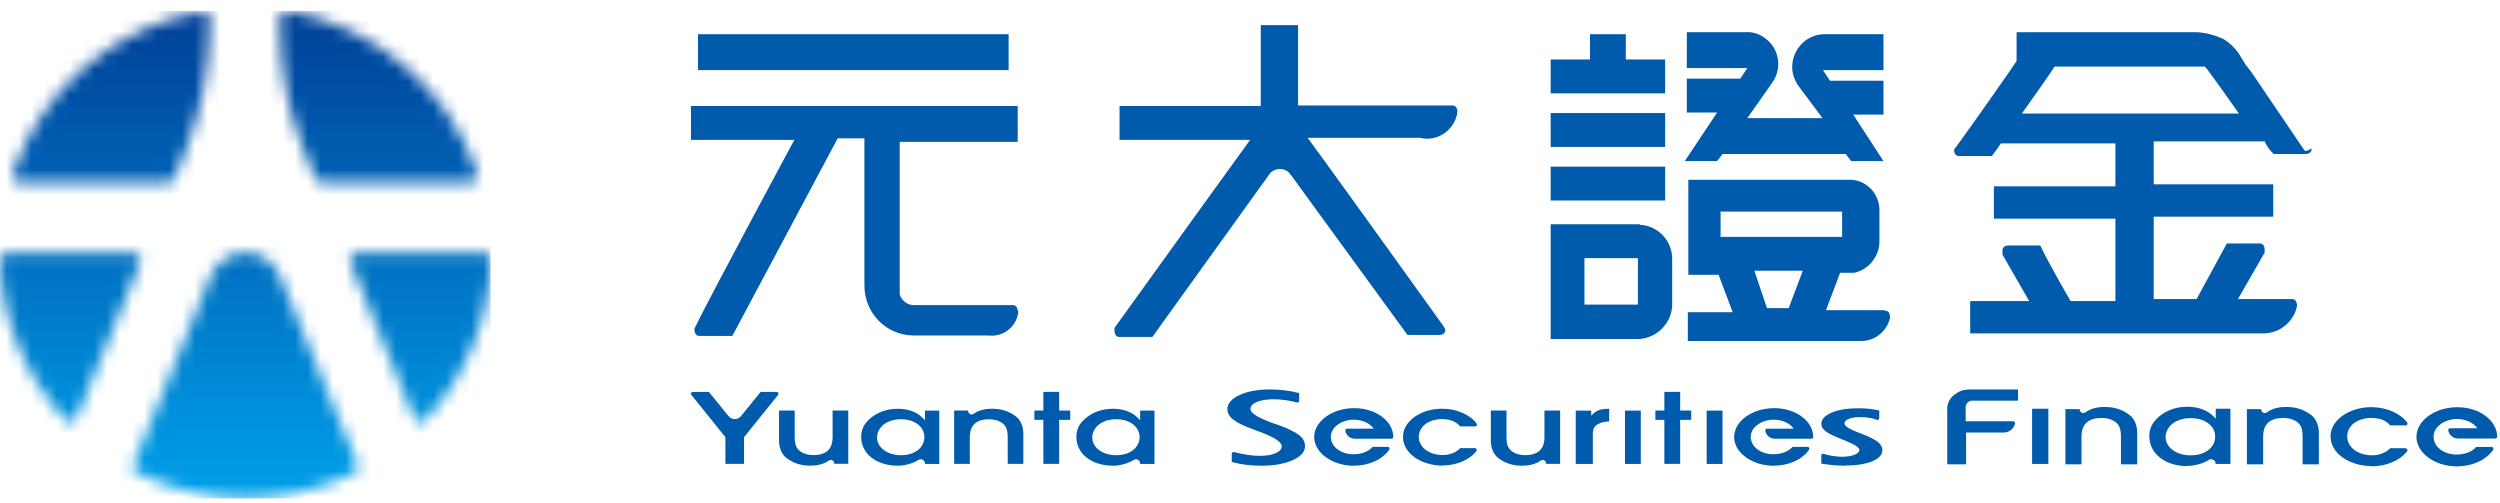 <svg width="199" height="40" viewBox="0 0 199 40" fill="none" xmlns="http://www.w3.org/2000/svg">
<mask id="mask0_23_856" style="mask-type:luminance" maskUnits="userSpaceOnUse" x="0" y="0" width="40" height="40">
<path d="M16.845 21.809L10.635 36.95C10.594 37.031 10.594 37.071 10.594 37.153C10.594 37.355 10.716 37.518 10.878 37.64H10.919C16.358 40.319 22.771 40.319 28.21 37.64C28.373 37.559 28.495 37.355 28.495 37.153C28.495 37.071 28.495 37.031 28.454 36.95L22.284 22.012V21.972C21.675 20.429 19.93 19.699 18.428 20.307C17.738 20.592 17.17 21.119 16.845 21.809ZM0.528 20.145C0.244 20.145 0 20.389 0 20.673C0.122 25.422 1.989 29.927 5.196 33.418C5.317 33.54 5.439 33.581 5.602 33.581C5.804 33.581 6.007 33.459 6.089 33.256L11.162 20.876C11.284 20.592 11.122 20.267 10.838 20.186C10.797 20.145 10.716 20.145 10.635 20.145H0.528ZM28.373 20.145C28.089 20.145 27.845 20.389 27.845 20.673C27.845 20.754 27.845 20.835 27.886 20.876L32.96 33.256C33.081 33.54 33.406 33.662 33.69 33.54C33.771 33.499 33.812 33.459 33.853 33.418C37.1 29.968 38.926 25.422 39.089 20.673V20.632C39.089 20.348 38.845 20.105 38.561 20.105L28.373 20.145ZM16.114 0.905C9.092 2.123 3.328 7.075 1.015 13.813C1.015 13.854 0.974 13.935 0.974 13.975C0.974 14.259 1.218 14.503 1.502 14.503H13.435C13.639 14.503 13.801 14.341 13.882 14.178L14.816 11.865C16.033 8.82 16.642 5.573 16.683 2.285V1.392C16.683 1.108 16.439 0.865 16.155 0.865L16.114 0.905ZM22.284 1.392V2.326C22.325 5.614 22.934 8.861 24.151 11.905L25.085 14.178C25.166 14.341 25.329 14.462 25.491 14.503H25.572H37.506C37.79 14.503 38.033 14.259 38.033 13.975C38.033 13.935 38.033 13.854 37.993 13.813C35.72 7.075 29.956 2.123 22.934 0.865H22.852C22.568 0.865 22.325 1.108 22.284 1.392Z" fill="white"/>
</mask>
<g mask="url(#mask0_23_856)">
<path d="M39.048 0.865H0V39.669H39.048V0.865Z" fill="url(#paint0_linear_23_856)"/>
</g>
<path d="M55.562 5.58H80.286V2.724H55.562V5.58Z" fill="#005BAC"/>
<path d="M81.009 24.73C81.009 24.529 80.888 24.328 80.688 24.288C80.688 24.288 80.607 24.288 80.567 24.288H72.74C72.219 24.288 71.777 23.925 71.617 23.443V11.293H81.009V8.437H55V11.132H63.228C63.228 11.132 56.686 23.282 55.281 26.138V26.299C55.281 26.5 55.401 26.701 55.602 26.742C55.602 26.742 55.682 26.742 55.722 26.742H58.291L66.68 11.011H68.807V22.718C68.807 24.891 70.493 26.661 72.66 26.701H78.641C79.805 26.862 80.888 26.058 81.049 24.891C81.049 24.811 81.049 24.77 81.049 24.69L81.009 24.73Z" fill="#005BAC"/>
<path d="M116.008 8.839C116.008 8.638 115.888 8.437 115.687 8.397C115.687 8.397 115.607 8.397 115.567 8.397H103.325V2H100.355V8.437H89.117V11.132H99.512C99.512 11.132 90.842 23.121 88.715 26.098V26.38C88.715 26.581 88.835 26.782 89.036 26.822C89.036 26.822 89.117 26.822 89.157 26.822H91.725L100.957 13.989C101.238 13.466 101.92 13.305 102.402 13.586C102.562 13.667 102.683 13.828 102.803 13.989L112.035 26.661H114.603C114.804 26.661 115.005 26.541 115.045 26.339C115.045 26.339 115.045 26.259 115.045 26.219C115.045 26.219 114.991 26.125 114.884 25.937C112.757 22.96 104.208 11.092 104.088 10.971H113.038C114.363 11.293 115.647 10.448 115.968 9.161C115.968 9.04 116.008 8.96 116.008 8.839Z" fill="#005BAC"/>
<path d="M183.438 11.977L179.184 5.701C179.184 5.701 178.903 5.339 178.742 5.138L178.301 4.414C177.98 3.891 177.538 3.448 177.016 3.126C176.334 2.804 175.611 2.603 174.889 2.563H160.52V4.856C160.359 5.138 156.948 10.006 155.704 11.695C155.704 11.695 155.543 11.856 155.543 11.977C155.543 12.178 155.663 12.379 155.864 12.419C155.864 12.419 155.944 12.419 155.984 12.419H158.553C158.794 12.098 159.035 11.776 159.276 11.414H168.387V14.833H158.714V17.408H168.387V23.965H164.815C164.654 23.684 163.089 20.988 162.406 19.54H159.838C159.637 19.54 159.436 19.661 159.396 19.862C159.396 19.862 159.396 19.942 159.396 19.983V20.264L161.523 23.965H156.827V26.54H180.147C181.431 26.54 182.555 25.655 182.836 24.408V24.247C182.836 24.046 182.716 23.845 182.515 23.805C182.515 23.805 182.435 23.805 182.395 23.805H178.14L180.267 20.103V19.822C180.267 19.621 180.147 19.419 179.946 19.379C179.946 19.379 179.866 19.379 179.826 19.379H177.257L174.849 23.805H171.437V17.247H180.95V14.672H171.437V11.253H180.267C180.428 11.615 180.669 11.977 180.99 12.258H183.559C183.759 12.258 183.96 12.138 184 11.937C184 11.937 184 11.856 184 11.816C183.706 12.004 183.518 12.057 183.438 11.977ZM160.961 9C160.961 9 163.53 5.419 163.53 5.299H175.491L175.652 5.46C175.652 5.46 176.093 6.023 178.22 9.04H161.002L160.961 9Z" fill="#005BAC"/>
<path d="M132.545 13.264H123.433V15.96H132.545V13.264Z" fill="#005BAC"/>
<path d="M132.545 9H123.433V11.695H132.545V9Z" fill="#005BAC"/>
<path d="M132.545 4.735H129.414V2.724H126.564V4.735H123.433V7.431H132.545V4.735Z" fill="#005BAC"/>
<path d="M150.044 24.69H145.348L146.472 21.713H147.596C148.72 21.471 149.562 20.465 149.603 19.299V16.724C149.603 15.437 148.599 14.351 147.315 14.31H134.391V21.874H136.799L137.923 24.851H134.351V27.144H148.158C149.241 27.144 150.205 26.379 150.445 25.293C150.445 24.851 150.285 24.73 150.004 24.73L150.044 24.69ZM146.632 16.845V18.856H136.959V16.845H146.632ZM139.649 21.552H143.502L142.378 24.529H140.652L139.649 21.552Z" fill="#005BAC"/>
<path d="M136.679 12.822L137.12 12.258H146.913L147.355 12.822H149.924L147.515 9.12H149.924V6.425H145.669L145.107 5.58H149.924V2.724H145.228C143.823 2.724 142.659 3.891 142.659 5.339C142.659 5.822 142.819 6.304 143.06 6.707L145.067 9.402H139.087L141.094 6.546C141.896 5.379 141.615 3.81 140.451 3.005C140.01 2.684 139.488 2.523 138.966 2.563H134.27V5.419H139.087L138.525 6.264H134.27V8.96H136.679L134.11 12.822H136.679Z" fill="#005BAC"/>
<path d="M130.538 17.851H123.433V26.983H130.538C131.942 26.862 133.066 25.695 133.106 24.287V20.586C133.106 19.178 131.983 17.971 130.538 17.891V17.851ZM126.123 24.247V20.546H130.377V24.247H126.123Z" fill="#005BAC"/>
<path d="M114.825 37.064C114.02 37.064 113.197 36.822 112.62 36.413C112.012 35.988 111.678 35.404 111.678 34.764C111.678 33.533 113.087 32.532 114.813 32.532C115.931 32.532 117.026 33.007 117.536 33.716V33.724L117.544 33.732C117.555 33.751 117.563 33.779 117.563 33.802C117.563 33.872 117.516 33.931 117.445 33.942C117.438 33.942 117.43 33.942 117.418 33.942H116.241C116.241 33.942 116.229 33.942 116.225 33.934C115.888 33.549 115.421 33.362 114.789 33.362C113.714 33.362 112.934 33.958 112.934 34.776C112.934 35.595 113.746 36.222 114.864 36.222C115.394 36.222 115.915 36.016 116.221 35.68C116.221 35.68 116.229 35.673 116.237 35.673H117.402C117.402 35.673 117.418 35.673 117.422 35.673C117.493 35.684 117.547 35.743 117.547 35.813C117.547 35.844 117.54 35.871 117.524 35.895C117.524 35.895 117.524 35.895 117.524 35.899C116.994 36.6 115.939 37.052 114.829 37.052L114.825 37.064Z" fill="#005BAC"/>
<path d="M146.83 37.072C146.536 37.072 146.234 37.056 145.924 37.025C145.618 36.998 145.304 36.955 144.99 36.908C144.982 36.908 144.974 36.9 144.974 36.889V36.277V36.265C144.974 36.187 145.037 36.121 145.12 36.121C145.131 36.121 145.143 36.121 145.159 36.125C145.159 36.125 145.163 36.125 145.167 36.125C145.375 36.191 145.587 36.246 145.791 36.281C146.057 36.327 146.336 36.355 146.614 36.355C147.022 36.355 147.36 36.304 147.615 36.203C147.874 36.101 148.003 35.969 148.003 35.813C148.003 35.626 147.646 35.388 146.944 35.104C146.85 35.065 146.779 35.038 146.728 35.014C146.038 34.745 145.567 34.519 145.335 34.344C145.1 34.164 144.978 33.966 144.978 33.748C144.978 33.385 145.253 33.081 145.794 32.847C146.336 32.614 147.05 32.497 147.917 32.497C148.203 32.497 148.486 32.512 148.764 32.539C149.035 32.567 149.306 32.614 149.572 32.668C149.58 32.668 149.588 32.676 149.588 32.688V33.276C149.588 33.276 149.588 33.276 149.588 33.28C149.588 33.358 149.521 33.424 149.443 33.424C149.431 33.424 149.416 33.424 149.4 33.416H149.396C149.239 33.358 149.078 33.311 148.906 33.276C148.658 33.229 148.372 33.202 148.054 33.202C147.697 33.202 147.399 33.249 147.168 33.342C146.936 33.436 146.818 33.56 146.818 33.709C146.818 33.903 147.16 34.133 147.834 34.395C147.984 34.453 148.074 34.488 148.133 34.508C148.772 34.753 149.219 34.979 149.467 35.174C149.714 35.369 149.839 35.591 149.839 35.829C149.839 36.199 149.565 36.503 149.019 36.725C148.474 36.947 147.74 37.06 146.83 37.06V37.072Z" fill="#005BAC"/>
<path d="M71.446 37.068C70.579 37.068 69.81 36.81 69.272 36.347C68.81 35.938 68.551 35.388 68.551 34.803C68.551 34.18 68.778 33.712 69.292 33.288C69.877 32.793 70.614 32.539 71.489 32.539C72.297 32.539 72.996 32.804 73.459 33.28L73.627 33.455V32.703C73.627 32.703 73.635 32.684 73.647 32.684H74.749C74.749 32.684 74.769 32.691 74.769 32.703V36.908C74.769 36.908 74.761 36.928 74.749 36.928H73.647C73.647 36.928 73.627 36.92 73.627 36.908V36.873C73.612 36.694 73.466 36.557 73.294 36.557C73.235 36.557 73.18 36.573 73.129 36.604C73.129 36.604 73.121 36.604 73.117 36.604C72.67 36.892 72.027 37.072 71.442 37.072L71.446 37.068ZM71.732 36.234C72.352 36.234 72.878 36.039 73.219 35.688C73.459 35.439 73.584 35.131 73.584 34.796C73.584 34.461 73.459 34.164 73.223 33.919C72.89 33.572 72.352 33.373 71.756 33.373H71.709C71.077 33.373 70.536 33.572 70.187 33.934C69.943 34.188 69.814 34.5 69.814 34.843C69.814 35.139 69.936 35.419 70.163 35.657C70.512 36.016 71.085 36.234 71.693 36.234H71.736H71.732Z" fill="#005BAC"/>
<path d="M88.575 37.068C87.708 37.068 86.939 36.81 86.401 36.347C85.934 35.938 85.679 35.388 85.679 34.803C85.679 34.18 85.907 33.712 86.421 33.288C87.005 32.793 87.743 32.539 88.618 32.539C89.426 32.539 90.124 32.804 90.587 33.28L90.756 33.455V32.703C90.756 32.703 90.764 32.684 90.776 32.684H91.878C91.878 32.684 91.898 32.691 91.898 32.703V36.908C91.898 36.908 91.89 36.928 91.878 36.928H90.776C90.776 36.928 90.756 36.92 90.756 36.908V36.873C90.74 36.694 90.595 36.557 90.422 36.557C90.364 36.557 90.309 36.573 90.258 36.604H90.25C89.803 36.892 89.159 37.072 88.575 37.072V37.068ZM88.861 36.234C89.481 36.234 90.007 36.039 90.348 35.688C90.587 35.439 90.713 35.131 90.713 34.796C90.713 34.461 90.587 34.164 90.352 33.919C90.018 33.572 89.481 33.373 88.885 33.373H88.838C88.206 33.373 87.665 33.572 87.315 33.934C87.072 34.188 86.943 34.5 86.943 34.843C86.943 35.139 87.064 35.419 87.288 35.657C87.637 36.016 88.21 36.234 88.818 36.234H88.861Z" fill="#005BAC"/>
<path d="M64.537 37.068C63.772 37.068 63.18 36.885 62.619 36.468C62.234 36.175 62.011 35.673 62.011 35.088V32.695C62.011 32.695 62.019 32.676 62.03 32.676H63.239C63.239 32.676 63.258 32.684 63.258 32.695V34.757C63.258 35.104 63.286 35.462 63.49 35.723C63.729 36.039 64.2 36.226 64.749 36.226C66.275 36.226 66.275 35.119 66.275 34.757V32.695C66.275 32.695 66.283 32.676 66.295 32.676H67.503C67.503 32.676 67.523 32.684 67.523 32.695V36.9C67.523 36.9 67.515 36.92 67.503 36.92H66.432C66.432 36.92 66.413 36.912 66.413 36.9C66.413 36.74 66.287 36.608 66.134 36.608C66.087 36.608 66.04 36.624 65.997 36.647C65.522 36.99 64.945 37.064 64.545 37.064L64.537 37.068Z" fill="#005BAC"/>
<path d="M80.234 36.924C80.234 36.924 80.214 36.916 80.214 36.904V34.843C80.214 34.496 80.187 34.137 79.983 33.876C79.744 33.56 79.273 33.373 78.724 33.373C77.197 33.373 77.197 34.48 77.197 34.843V36.904C77.197 36.904 77.19 36.924 77.178 36.924H75.969C75.969 36.924 75.95 36.916 75.95 36.904V32.699C75.95 32.699 75.958 32.68 75.969 32.68H77.04C77.04 32.68 77.06 32.687 77.06 32.699C77.06 32.859 77.186 32.991 77.339 32.991C77.39 32.991 77.437 32.976 77.48 32.952C77.955 32.609 78.531 32.535 78.931 32.535C79.697 32.535 80.289 32.719 80.85 33.132C81.234 33.424 81.458 33.927 81.458 34.511V36.904C81.458 36.904 81.45 36.924 81.438 36.924H80.23H80.234Z" fill="#005BAC"/>
<path d="M83.07 36.924C83.07 36.924 83.051 36.916 83.051 36.904V33.42H82.356C82.356 33.42 82.337 33.412 82.337 33.401V32.699C82.337 32.699 82.345 32.68 82.356 32.68H83.051V31.214C83.051 31.214 83.059 31.195 83.07 31.195H84.29C84.29 31.195 84.31 31.203 84.31 31.214V32.68H85.169C85.169 32.68 85.189 32.687 85.189 32.699V33.401C85.189 33.401 85.181 33.42 85.169 33.42H84.31V36.904C84.31 36.904 84.302 36.924 84.29 36.924H83.07Z" fill="#005BAC"/>
<path d="M132.503 36.924C132.503 36.924 132.483 36.916 132.483 36.904V33.42H131.789C131.789 33.42 131.769 33.412 131.769 33.401V32.699C131.769 32.699 131.777 32.68 131.789 32.68H132.483V31.214C132.483 31.214 132.491 31.195 132.503 31.195H133.723C133.723 31.195 133.742 31.203 133.742 31.214V32.68H134.602C134.602 32.68 134.621 32.687 134.621 32.699V33.401C134.621 33.401 134.613 33.42 134.602 33.42H133.742V36.904C133.742 36.904 133.735 36.924 133.723 36.924H132.503Z" fill="#005BAC"/>
<path d="M57.762 36.924C57.762 36.924 57.742 36.916 57.742 36.904V34.8L55.028 31.429C55.028 31.429 55.028 31.425 55.023 31.421C55.023 31.421 55.016 31.401 55.012 31.398C55.004 31.378 55 31.358 55 31.339C55 31.269 55.051 31.21 55.122 31.199C55.13 31.199 55.133 31.199 55.141 31.199H56.42C56.42 31.199 56.432 31.199 56.436 31.206C56.518 31.316 57.303 32.278 57.974 33.104C57.974 33.104 57.974 33.104 57.978 33.104C58.103 33.264 58.288 33.358 58.492 33.358C58.668 33.358 58.833 33.284 58.959 33.151C59.182 32.878 60.43 31.343 60.539 31.206C60.539 31.203 60.547 31.199 60.555 31.199H61.822C61.822 31.199 61.838 31.199 61.842 31.199C61.913 31.21 61.968 31.269 61.968 31.339C61.968 31.362 61.96 31.386 61.948 31.409C61.948 31.417 61.94 31.421 61.94 31.425V31.429L59.225 34.8V36.904C59.225 36.904 59.217 36.924 59.206 36.924H57.77H57.762Z" fill="#005BAC"/>
<path d="M125.449 36.924C125.449 36.924 125.429 36.916 125.429 36.904V32.703C125.429 32.703 125.437 32.684 125.449 32.684H126.641C126.641 32.684 126.661 32.691 126.661 32.703V33.073H126.681C127.002 32.703 127.391 32.543 127.979 32.543H128.07C128.07 32.543 128.089 32.551 128.089 32.563V33.529C128.089 33.529 128.081 33.549 128.07 33.549C127.756 33.549 127.426 33.63 127.206 33.751C126.802 33.985 126.779 34.293 126.791 34.671V36.908C126.791 36.908 126.783 36.928 126.771 36.928H125.449V36.924Z" fill="#005BAC"/>
<path d="M129.368 32.684H130.588C130.588 32.684 130.608 32.691 130.608 32.703V36.908C130.608 36.908 130.6 36.928 130.588 36.928H129.368C129.368 36.928 129.348 36.92 129.348 36.908V32.703C129.348 32.703 129.356 32.684 129.368 32.684Z" fill="#005BAC"/>
<path d="M135.873 32.684H137.093C137.093 32.684 137.112 32.691 137.112 32.703V36.908C137.112 36.908 137.105 36.928 137.093 36.928H135.869C135.869 36.928 135.849 36.92 135.849 36.908V32.703C135.849 32.703 135.857 32.684 135.869 32.684H135.873Z" fill="#005BAC"/>
<path d="M121.196 37.072C120.431 37.072 119.839 36.889 119.278 36.472C118.893 36.179 118.669 35.677 118.669 35.092V32.699C118.669 32.699 118.677 32.68 118.689 32.68H119.897C119.897 32.68 119.917 32.688 119.917 32.699V34.761C119.917 35.108 119.944 35.466 120.148 35.727C120.392 36.043 120.862 36.23 121.408 36.23C122.938 36.23 122.938 35.123 122.938 34.761V32.699C122.938 32.699 122.946 32.68 122.957 32.68H124.166C124.166 32.68 124.185 32.688 124.185 32.699V36.904C124.185 36.904 124.178 36.924 124.166 36.924H123.095C123.095 36.924 123.075 36.916 123.075 36.904C123.075 36.744 122.95 36.612 122.797 36.612C122.746 36.612 122.702 36.624 122.659 36.651C122.185 36.994 121.608 37.068 121.204 37.068L121.196 37.072Z" fill="#005BAC"/>
<path d="M100.387 37.072C100.019 37.072 99.638 37.048 99.25 37.005C98.842 36.959 98.449 36.881 98.061 36.772C98.053 36.772 98.049 36.764 98.049 36.756V36.136C98.049 36.136 98.049 36.136 98.049 36.133C98.049 36.093 98.065 36.055 98.092 36.027C98.12 36 98.155 35.984 98.194 35.984C98.206 35.984 98.214 35.984 98.226 35.984C98.226 35.984 98.226 35.984 98.23 35.984C98.591 36.074 98.932 36.148 99.242 36.199C99.599 36.253 99.936 36.285 100.254 36.285C100.795 36.285 101.235 36.214 101.553 36.07C101.867 35.93 102.027 35.743 102.027 35.513C102.027 35.178 101.407 34.784 100.187 34.34L99.858 34.215C99.065 33.931 98.5 33.662 98.183 33.412C97.861 33.163 97.7 32.878 97.7 32.571C97.7 32.122 98.026 31.741 98.669 31.444C99.309 31.148 100.113 31 101.054 31C101.466 31 101.87 31.023 102.255 31.07C102.663 31.121 103.036 31.191 103.4 31.288C103.408 31.288 103.412 31.296 103.412 31.304V31.892C103.412 31.97 103.349 32.037 103.267 32.037C103.255 32.037 103.244 32.037 103.232 32.033C103.232 32.033 103.232 32.033 103.228 32.033C102.941 31.959 102.655 31.9 102.377 31.857C102.047 31.811 101.717 31.783 101.396 31.783C100.835 31.783 100.376 31.857 100.038 31.998C99.705 32.142 99.536 32.329 99.536 32.563C99.536 32.894 100.191 33.288 101.482 33.74L101.506 33.748C101.592 33.775 101.757 33.829 101.765 33.833C102.53 34.11 103.075 34.379 103.397 34.628C103.718 34.878 103.879 35.174 103.879 35.505C103.879 35.965 103.546 36.343 102.89 36.635C102.239 36.924 101.392 37.072 100.376 37.072H100.387Z" fill="#005BAC"/>
<path d="M107.743 37.072C106.045 37.072 104.609 36.027 104.609 34.788C104.609 33.549 106.013 32.489 107.806 32.489C109.501 32.489 110.894 33.51 110.905 34.769C110.905 34.812 110.89 34.85 110.862 34.878C110.835 34.905 110.8 34.921 110.76 34.921H107.838C107.477 34.921 107.171 34.663 107.088 34.301C107.088 34.285 107.084 34.278 107.084 34.266C107.084 34.188 107.147 34.122 107.226 34.122H109.352C109.034 33.677 108.418 33.405 107.736 33.405C107.284 33.405 106.782 33.568 106.461 33.822C106.115 34.075 105.935 34.41 105.935 34.788C105.935 35.556 106.727 36.16 107.739 36.16C108.371 36.16 108.924 35.946 109.262 35.575C109.262 35.575 109.27 35.568 109.277 35.568H110.458C110.541 35.568 110.603 35.634 110.603 35.712C110.603 35.735 110.599 35.758 110.588 35.778C110.588 35.778 110.588 35.786 110.58 35.794C110.042 36.581 108.956 37.072 107.743 37.072Z" fill="#005BAC"/>
<path d="M141.169 37.072C139.47 37.072 138.038 36.027 138.038 34.788C138.038 33.549 139.443 32.489 141.236 32.489C142.931 32.489 144.323 33.51 144.335 34.769C144.335 34.812 144.319 34.85 144.292 34.878C144.264 34.905 144.229 34.921 144.19 34.921H141.263C140.902 34.921 140.596 34.663 140.514 34.301C140.514 34.285 140.51 34.278 140.51 34.266C140.51 34.188 140.573 34.122 140.651 34.122H142.778C142.46 33.677 141.844 33.405 141.161 33.405C140.71 33.405 140.208 33.568 139.886 33.822C139.541 34.075 139.36 34.41 139.36 34.788C139.36 35.556 140.153 36.16 141.161 36.16C141.793 36.16 142.346 35.946 142.683 35.575C142.683 35.575 142.691 35.568 142.699 35.568H143.88C143.962 35.568 144.029 35.634 144.029 35.712C144.029 35.735 144.021 35.758 144.009 35.778C144.009 35.778 144.009 35.786 144.002 35.794C143.464 36.581 142.377 37.072 141.165 37.072H141.169Z" fill="#005BAC"/>
<path d="M161.772 32.533H163.034C163.034 32.533 163.05 32.533 163.05 32.549V36.915C163.05 36.915 163.05 36.931 163.034 36.931H161.772C161.772 36.931 161.756 36.931 161.756 36.915V32.549C161.756 32.549 161.756 32.533 161.772 32.533Z" fill="#005BAC"/>
<path d="M188.781 37.103C187.944 37.103 187.091 36.852 186.492 36.43C185.86 35.992 185.513 35.382 185.513 34.724C185.513 33.441 186.981 32.408 188.781 32.408C189.949 32.408 191.085 32.909 191.622 33.645C191.622 33.676 191.638 33.691 191.638 33.723C191.638 33.785 191.59 33.848 191.511 33.864H191.496H190.264C189.917 33.457 189.428 33.269 188.765 33.269C187.644 33.269 186.839 33.879 186.839 34.74C186.839 35.601 187.676 36.242 188.844 36.242C189.396 36.242 189.933 36.023 190.264 35.679H191.511C191.511 35.679 191.638 35.757 191.638 35.835C191.638 35.867 191.638 35.898 191.606 35.914C191.054 36.649 189.949 37.119 188.796 37.119L188.781 37.103Z" fill="#005BAC"/>
<path d="M174.1 37.103C173.201 37.103 172.396 36.837 171.843 36.352C171.354 35.929 171.085 35.35 171.085 34.74C171.085 34.098 171.322 33.613 171.859 33.159C172.474 32.643 173.232 32.377 174.148 32.377C174.984 32.377 175.71 32.659 176.2 33.144L176.373 33.331V32.549V32.533H177.526C177.526 32.533 177.542 32.533 177.542 32.549V36.915C177.542 36.915 177.542 36.931 177.526 36.931H176.373C176.373 36.931 176.358 36.931 176.358 36.915V36.884C176.358 36.696 176.184 36.555 176.01 36.555C175.947 36.555 175.884 36.555 175.837 36.602C175.363 36.9 174.7 37.087 174.085 37.087L174.1 37.103ZM174.4 36.242C175.047 36.242 175.6 36.039 175.947 35.679C176.2 35.413 176.326 35.1 176.326 34.756C176.326 34.411 176.2 34.098 175.947 33.848C175.6 33.488 175.047 33.285 174.416 33.285H174.369C173.706 33.285 173.153 33.488 172.774 33.864C172.522 34.13 172.38 34.458 172.38 34.803C172.38 35.115 172.506 35.397 172.743 35.648C173.106 36.023 173.706 36.242 174.337 36.242H174.384H174.4Z" fill="#005BAC"/>
<path d="M168.844 36.947C168.844 36.947 168.828 36.947 168.828 36.931V34.787C168.828 34.427 168.796 34.052 168.591 33.786C168.339 33.457 167.849 33.269 167.281 33.269C165.687 33.269 165.687 34.412 165.687 34.803V36.947C165.687 36.947 165.687 36.962 165.671 36.962H164.424C164.424 36.962 164.408 36.962 164.408 36.947V32.581V32.565H165.529C165.529 32.565 165.545 32.565 165.545 32.581C165.545 32.753 165.671 32.878 165.829 32.878C165.876 32.878 165.923 32.878 165.987 32.831C166.476 32.471 167.076 32.393 167.502 32.393C168.291 32.393 168.907 32.581 169.491 33.019C169.901 33.316 170.122 33.848 170.122 34.459V36.947C170.122 36.947 170.122 36.962 170.107 36.962H168.86L168.844 36.947Z" fill="#005BAC"/>
<path d="M183.303 36.947C183.303 36.947 183.287 36.947 183.287 36.931V34.787C183.287 34.427 183.256 34.052 183.05 33.786C182.798 33.457 182.309 33.269 181.74 33.269C180.146 33.269 180.146 34.412 180.146 34.803V36.947C180.146 36.947 180.146 36.962 180.13 36.962H178.883C178.883 36.962 178.852 36.962 178.852 36.947V32.581V32.565H179.972C179.972 32.565 179.988 32.565 179.988 32.581C179.988 32.753 180.114 32.878 180.288 32.878C180.335 32.878 180.383 32.878 180.43 32.831C180.919 32.471 181.519 32.393 181.945 32.393C182.751 32.393 183.35 32.581 183.95 33.019C184.345 33.316 184.582 33.848 184.582 34.459V36.947V36.962H183.319L183.303 36.947Z" fill="#005BAC"/>
<path d="M155.016 36.947C155.016 36.947 155 36.947 155 36.931V32.502C155 31.876 155.458 31.501 155.584 31.407C155.979 31.125 156.215 31 156.926 31H160.62C160.62 31 160.635 31 160.635 31.016V31.876V31.892H156.957C156.705 31.908 156.5 32.111 156.468 32.361V33.535H158.583H160.241C160.335 33.535 160.399 33.598 160.399 33.692C160.32 34.099 159.972 34.396 159.578 34.427H159.483C159.073 34.427 157.463 34.427 156.5 34.427C156.5 34.959 156.5 35.836 156.5 36.415C156.5 36.681 156.5 36.884 156.5 36.947V36.962H155.063L155.016 36.947Z" fill="#005BAC"/>
<path d="M195.547 37.122C193.812 37.122 192.349 36.047 192.349 34.775C192.349 33.504 193.784 32.413 195.612 32.413C197.342 32.413 198.761 33.46 198.777 34.754C198.777 34.797 198.761 34.835 198.734 34.863C198.706 34.89 198.668 34.906 198.63 34.906H195.645C195.28 34.906 194.963 34.644 194.881 34.268C194.881 34.252 194.881 34.241 194.881 34.235C194.881 34.153 194.947 34.088 195.029 34.088H197.2C196.878 33.635 196.245 33.351 195.552 33.351C195.089 33.351 194.581 33.52 194.248 33.782C193.894 34.039 193.713 34.388 193.713 34.775C193.713 35.567 194.521 36.183 195.552 36.183C196.196 36.183 196.764 35.965 197.102 35.583C197.102 35.583 197.113 35.578 197.119 35.578H198.324C198.412 35.578 198.477 35.643 198.477 35.725C198.477 35.747 198.477 35.774 198.461 35.796C198.461 35.796 198.461 35.807 198.455 35.807C197.904 36.614 196.797 37.122 195.558 37.122H195.547Z" fill="#005BAC"/>
<defs>
<linearGradient id="paint0_linear_23_856" x1="19.534" y1="0.656" x2="19.534" y2="39.61" gradientUnits="userSpaceOnUse">
<stop stop-color="#004098"/>
<stop offset="1" stop-color="#00A0E9"/>
</linearGradient>
</defs>
</svg>
